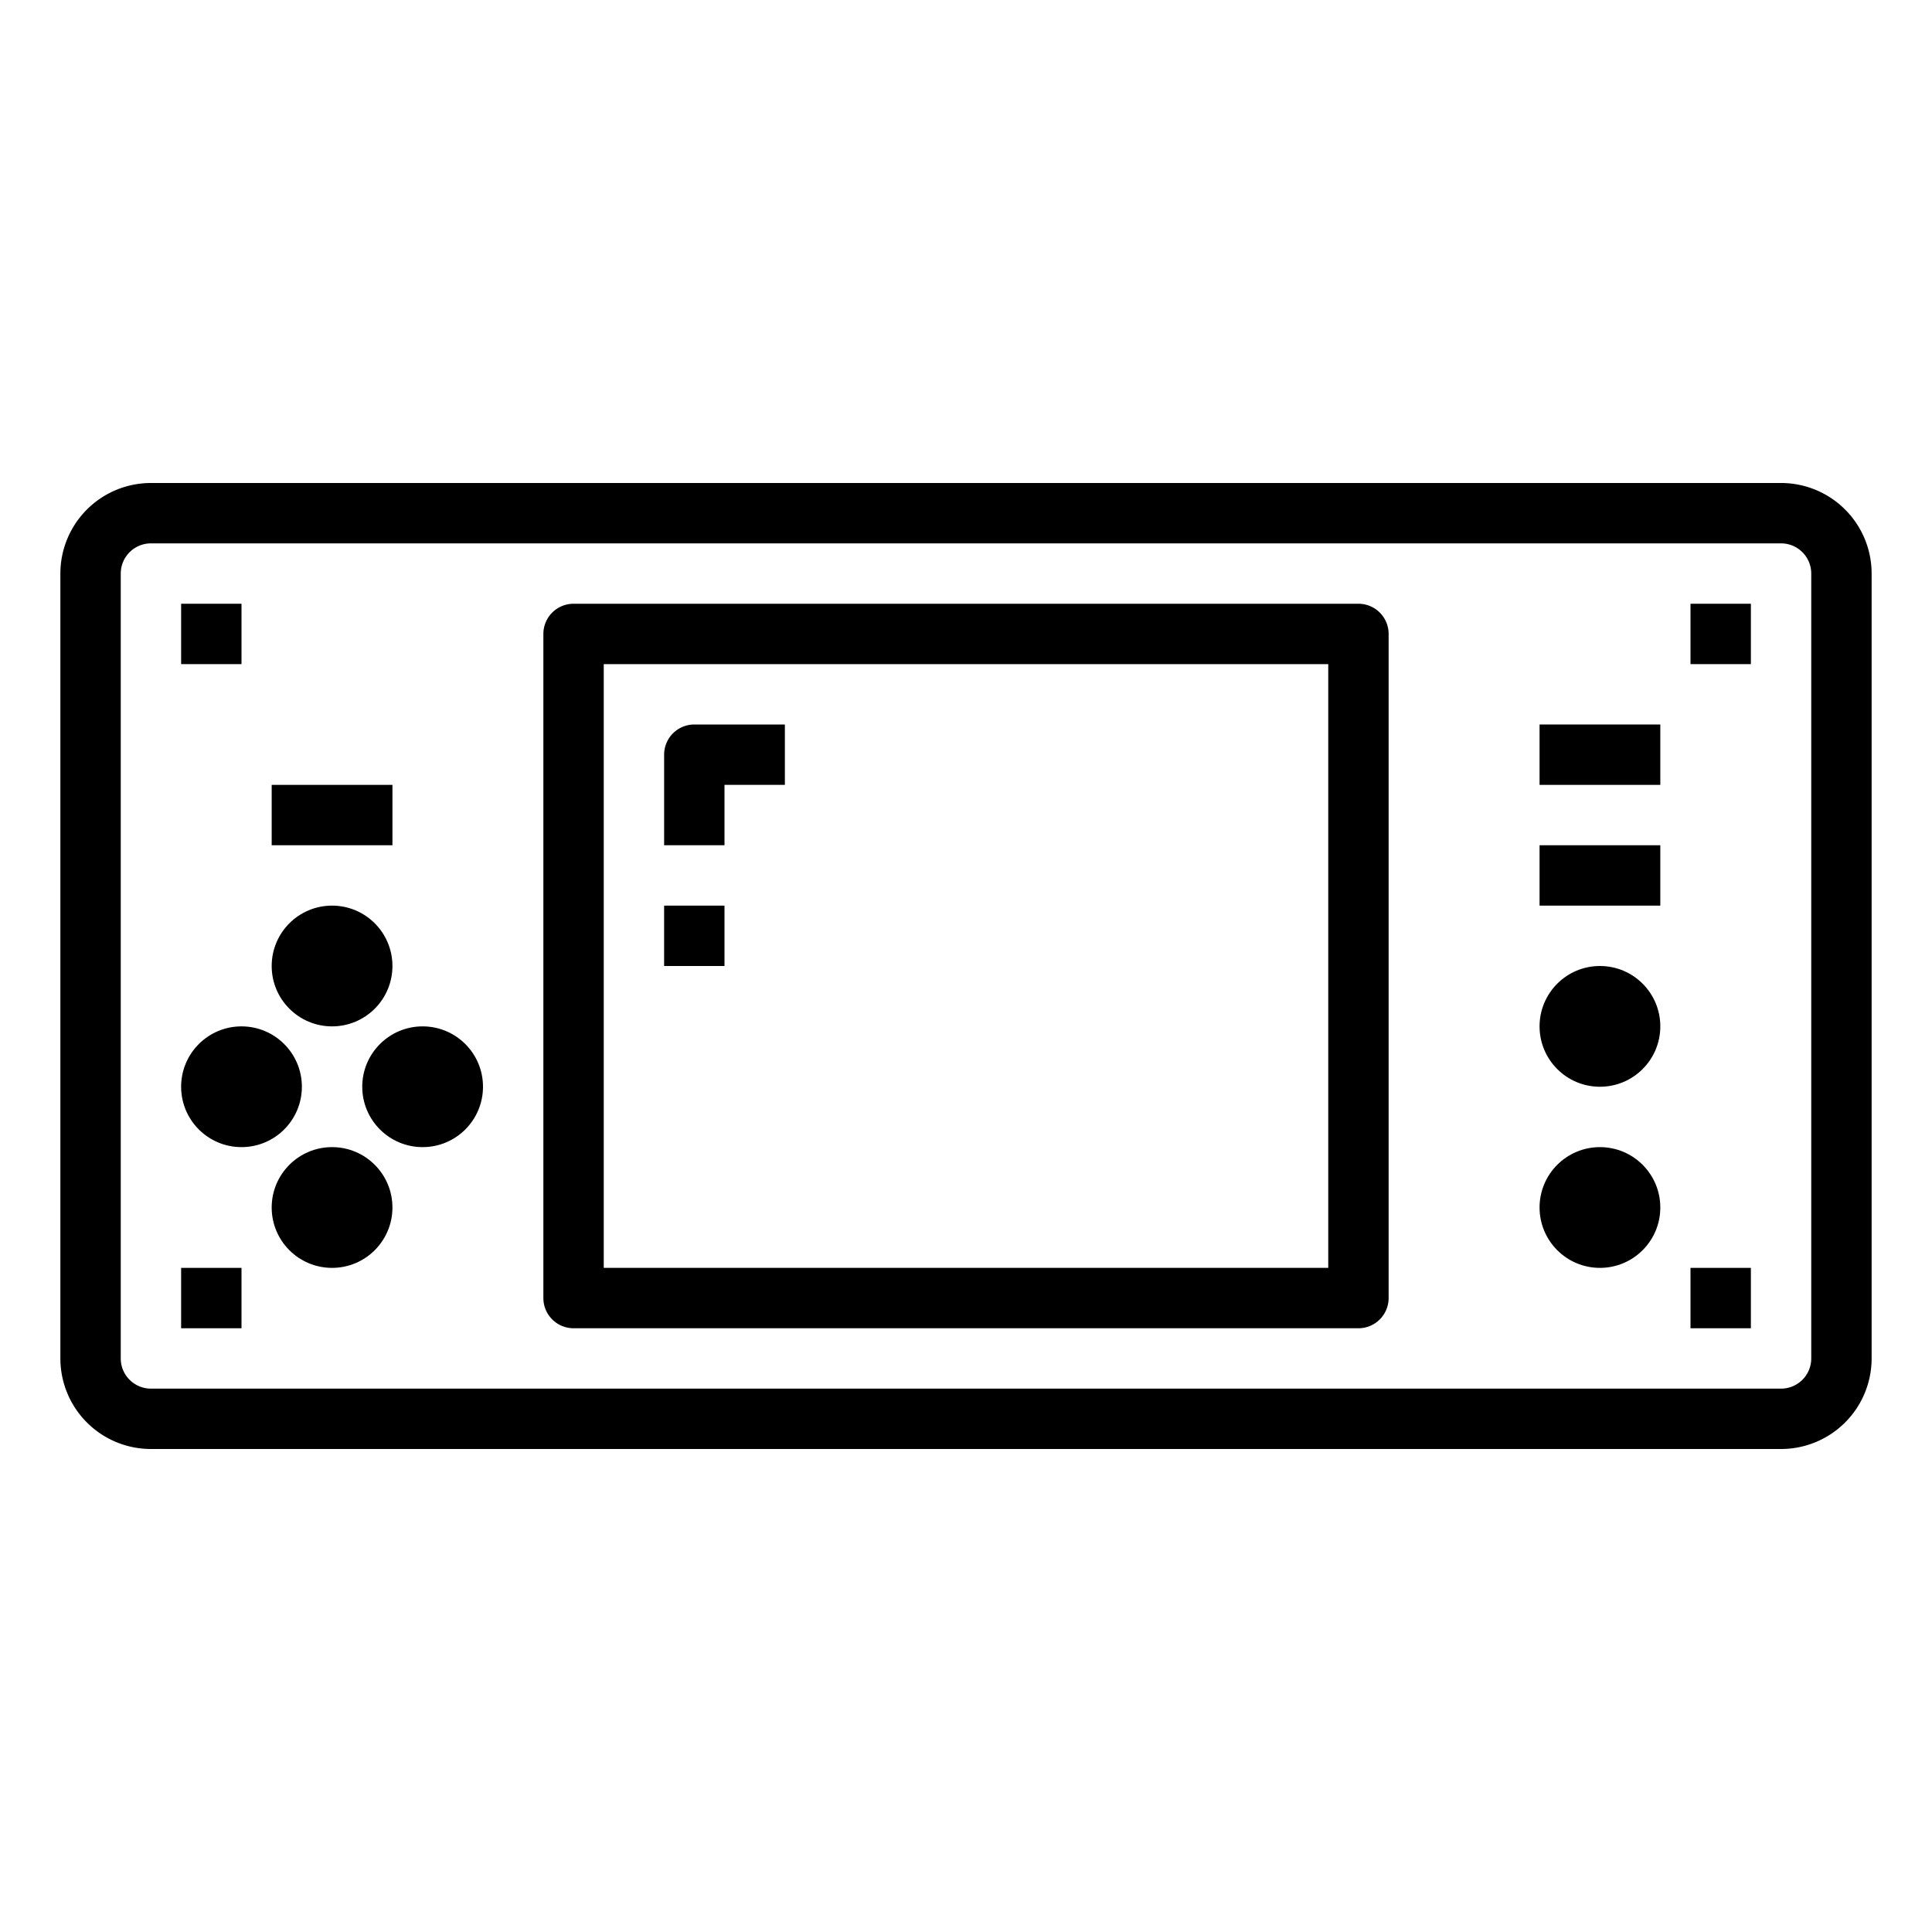 <svg xmlns="http://www.w3.org/2000/svg" viewBox="0 0 64 64" x="0px" y="0px"><g data-name="Game Console-Gamer-Portable-Device-Gaming"><path d="M59,16H5a3,3,0,0,0-3,3V45a3,3,0,0,0,3,3H59a3,3,0,0,0,3-3V19A3,3,0,0,0,59,16Zm1,29a1,1,0,0,1-1,1H5a1,1,0,0,1-1-1V19a1,1,0,0,1,1-1H59a1,1,0,0,1,1,1Z"></path><path d="M45,20H19a1,1,0,0,0-1,1V43a1,1,0,0,0,1,1H45a1,1,0,0,0,1-1V21A1,1,0,0,0,45,20ZM44,42H20V22H44Z"></path><circle cx="53" cy="40" r="2"></circle><circle cx="53" cy="34" r="2"></circle><circle cx="11" cy="40" r="2"></circle><circle cx="11" cy="32" r="2"></circle><circle cx="14" cy="36" r="2"></circle><circle cx="8" cy="36" r="2"></circle><rect x="51" y="28" width="4" height="2"></rect><rect x="51" y="24" width="4" height="2"></rect><rect x="6" y="42" width="2" height="2"></rect><rect x="56" y="42" width="2" height="2"></rect><rect x="56" y="20" width="2" height="2"></rect><rect x="6" y="20" width="2" height="2"></rect><rect x="9" y="26" width="4" height="2"></rect><path d="M24,26h2V24H23a1,1,0,0,0-1,1v3h2Z"></path><rect x="22" y="30" width="2" height="2"></rect></g></svg>